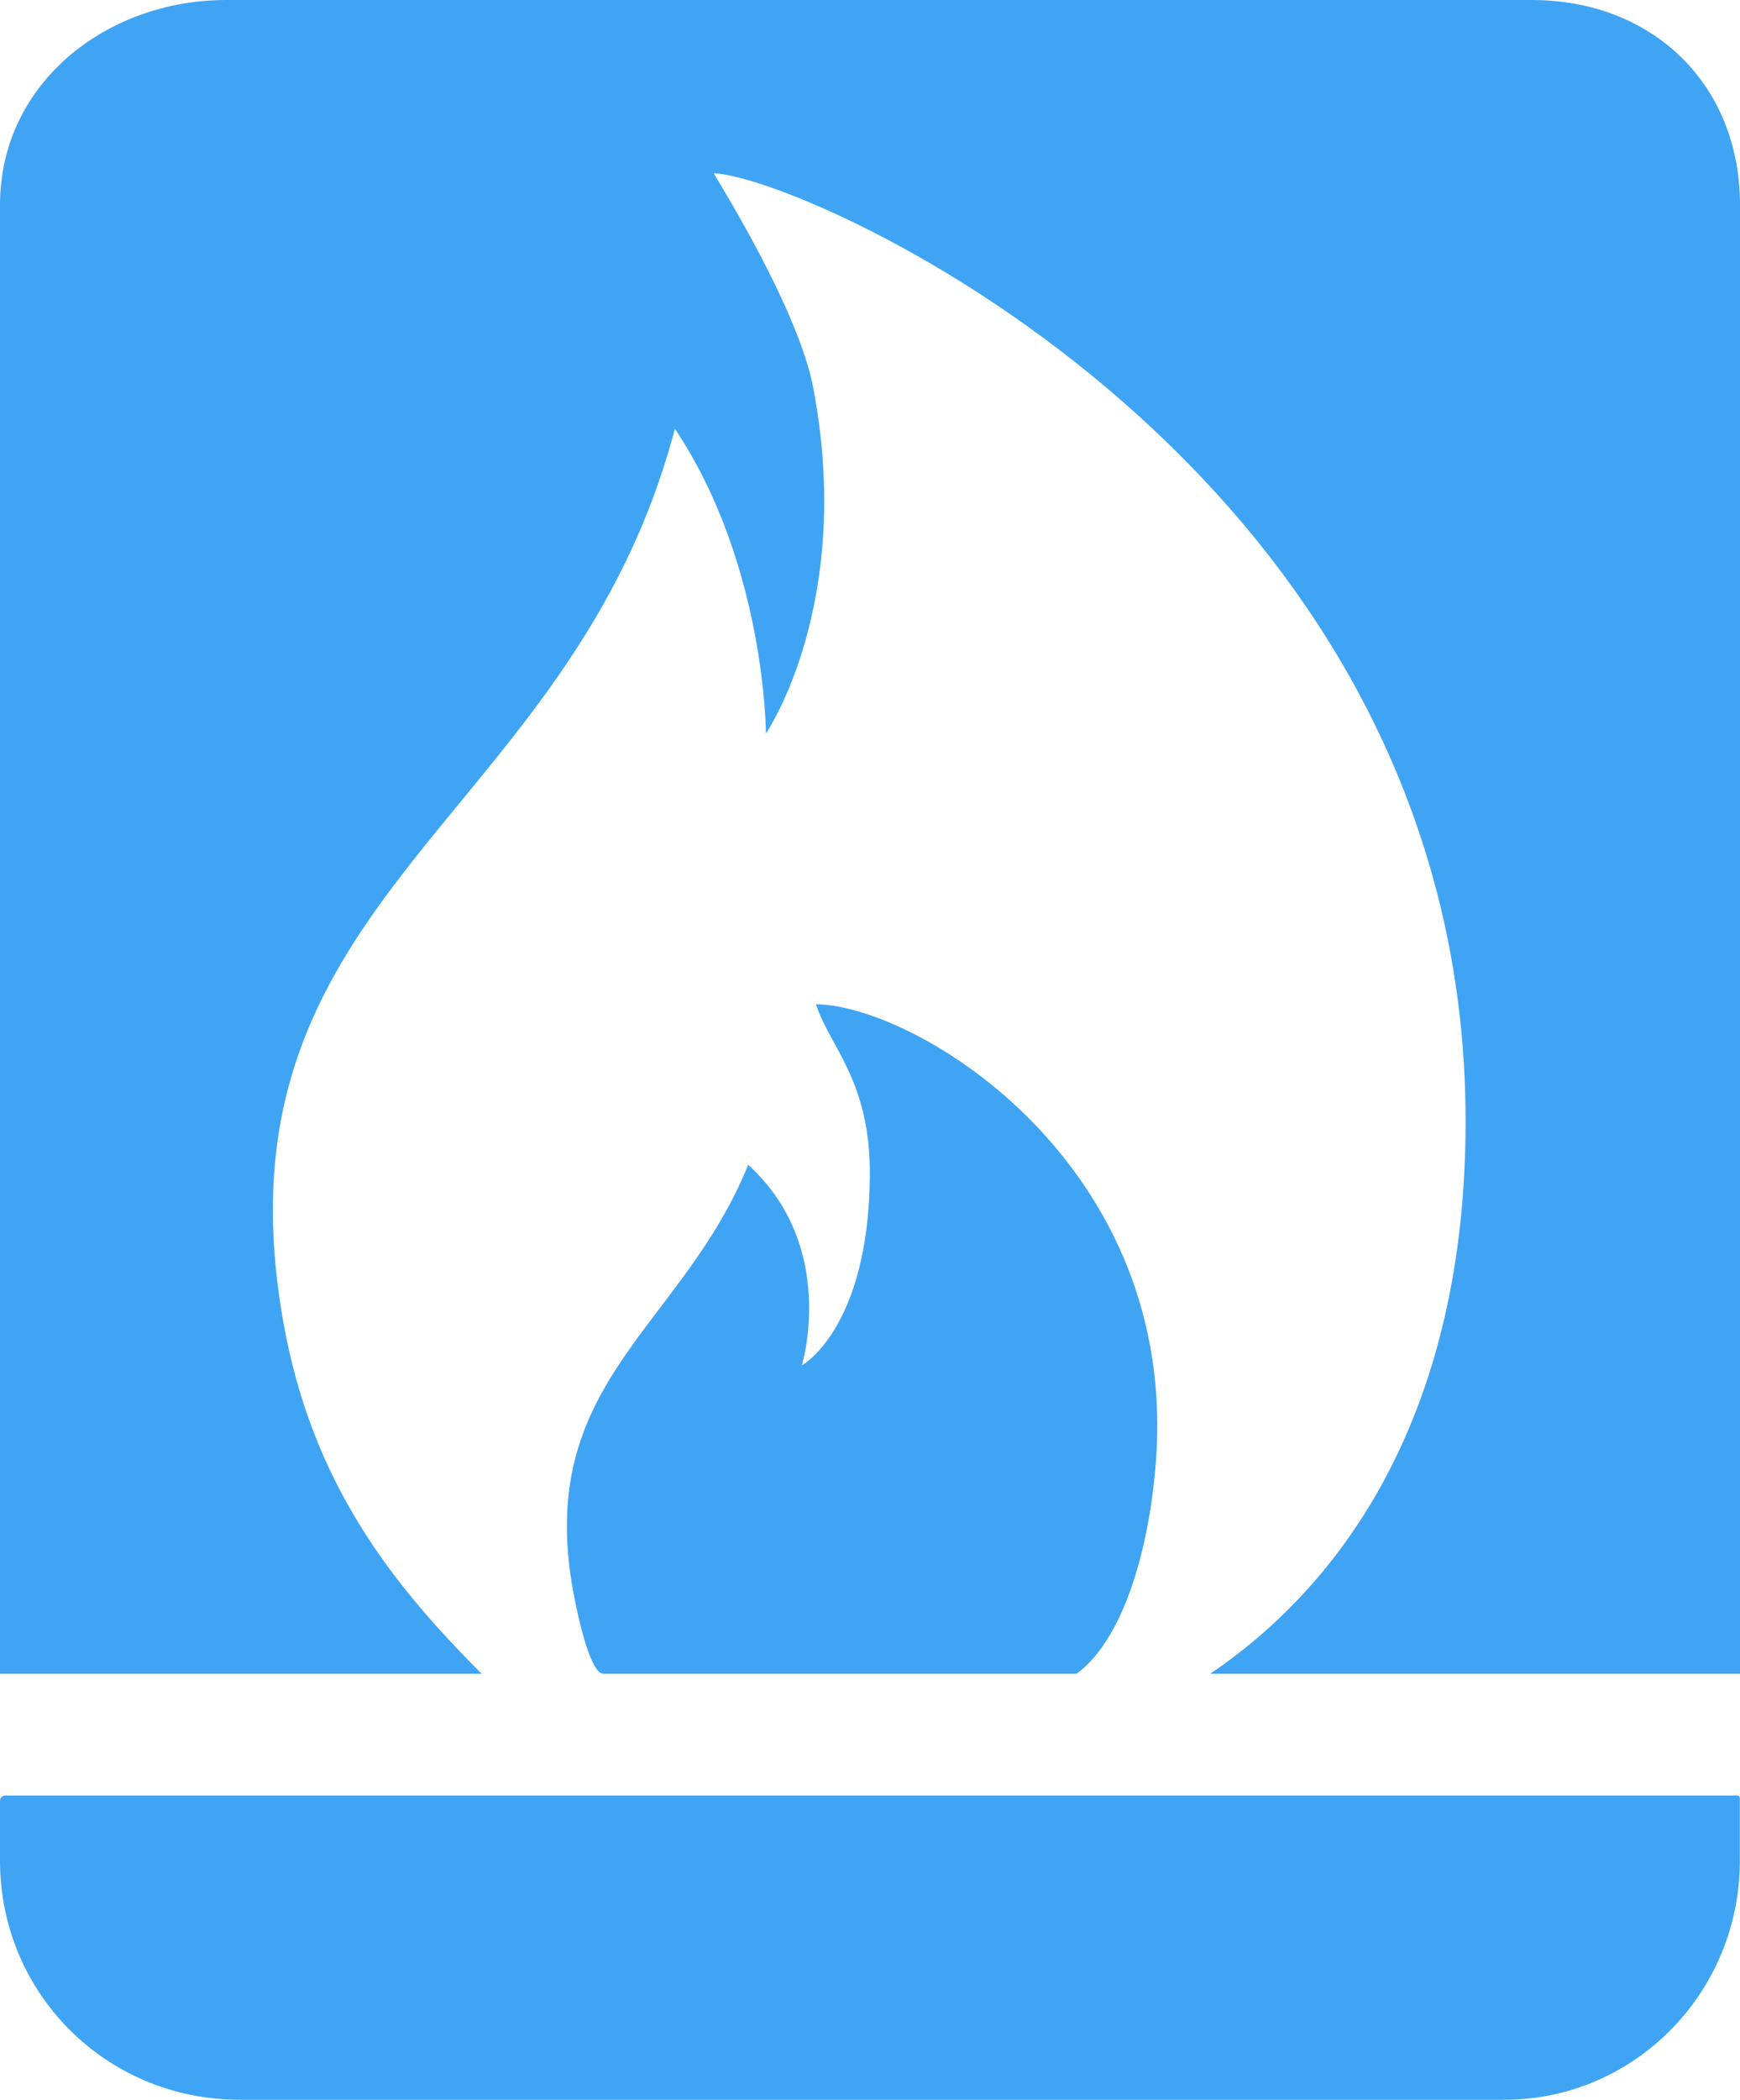 <?xml version="1.0" encoding="UTF-8" standalone="no"?>
<svg width="34px" height="41px" viewBox="0 0 34 41" version="1.1" xmlns="http://www.w3.org/2000/svg" xmlns:xlink="http://www.w3.org/1999/xlink" xmlns:sketch="http://www.bohemiancoding.com/sketch/ns">
    <!-- Generator: Sketch 3.2.2 (9983) - http://www.bohemiancoding.com/sketch -->
    <title>Boiler Emergency</title>
    <desc>Created with Sketch.</desc>
    <defs></defs>
    <g id="Page-1" stroke="none" stroke-width="1" fill="none" fill-rule="evenodd" sketch:type="MSPage">
        <g id="Boiler-Emergency" sketch:type="MSLayerGroup" transform="translate(-12, -8)">
            <rect id="Rectangle-5" fill-opacity="0" fill="#FFFFFF" sketch:type="MSShapeGroup" x="0" y="0" width="58" height="58"></rect>
            <g transform="translate(12, 8)" id="Boiler-L" fill="#40A4F4" sketch:type="MSShapeGroup">
                <g>
                    <g id="Fill-4-+-Fill-6">
                        <path d="M5.537,25.818 C4.041,17.42 11.153,16.096 13.187,8.372 C14.961,11.019 14.966,14.323 14.966,14.323 C14.966,14.323 16.699,11.799 15.89,7.569 C15.666,6.397 14.718,4.657 13.945,3.383 C15.806,3.455 28.638,9.154 28.638,21.892 C28.638,27.554 26.284,30.899 23.648,32.681 L34,32.681 L34,4.004 C34,1.628 32.274,0 29.931,0 L4.419,0 C2.076,0 0,1.628 0,4.004 L0,32.681 L9.412,32.681 C7.628,30.899 6.092,28.935 5.537,25.818 Z M22.582,28.598 C23.064,22.74 17.91,19.63 15.945,19.609 C16.206,20.435 17.012,21.094 16.997,22.958 C16.973,25.945 15.668,26.662 15.668,26.662 C15.668,26.662 16.38,24.345 14.62,22.744 C13.322,25.945 10.439,26.981 11.204,31.098 C11.329,31.769 11.561,32.681 11.789,32.681 L21.037,32.681 C21.862,32.081 22.425,30.5 22.582,28.598 Z M4.69,41 C2.062,41 0,38.91 0,36.331 L0,35.163 C0,35.105 0.046,35.058 0.103,35.058 L33.944,35.058 C33.973,35.058 33.997,35.082 33.997,35.112 L33.997,36.331 C33.997,38.91 31.935,41 29.391,41 L4.69,41 Z" id="Fill-4"></path>
                    </g>
                </g>
            </g>
        </g>
    </g>
</svg>